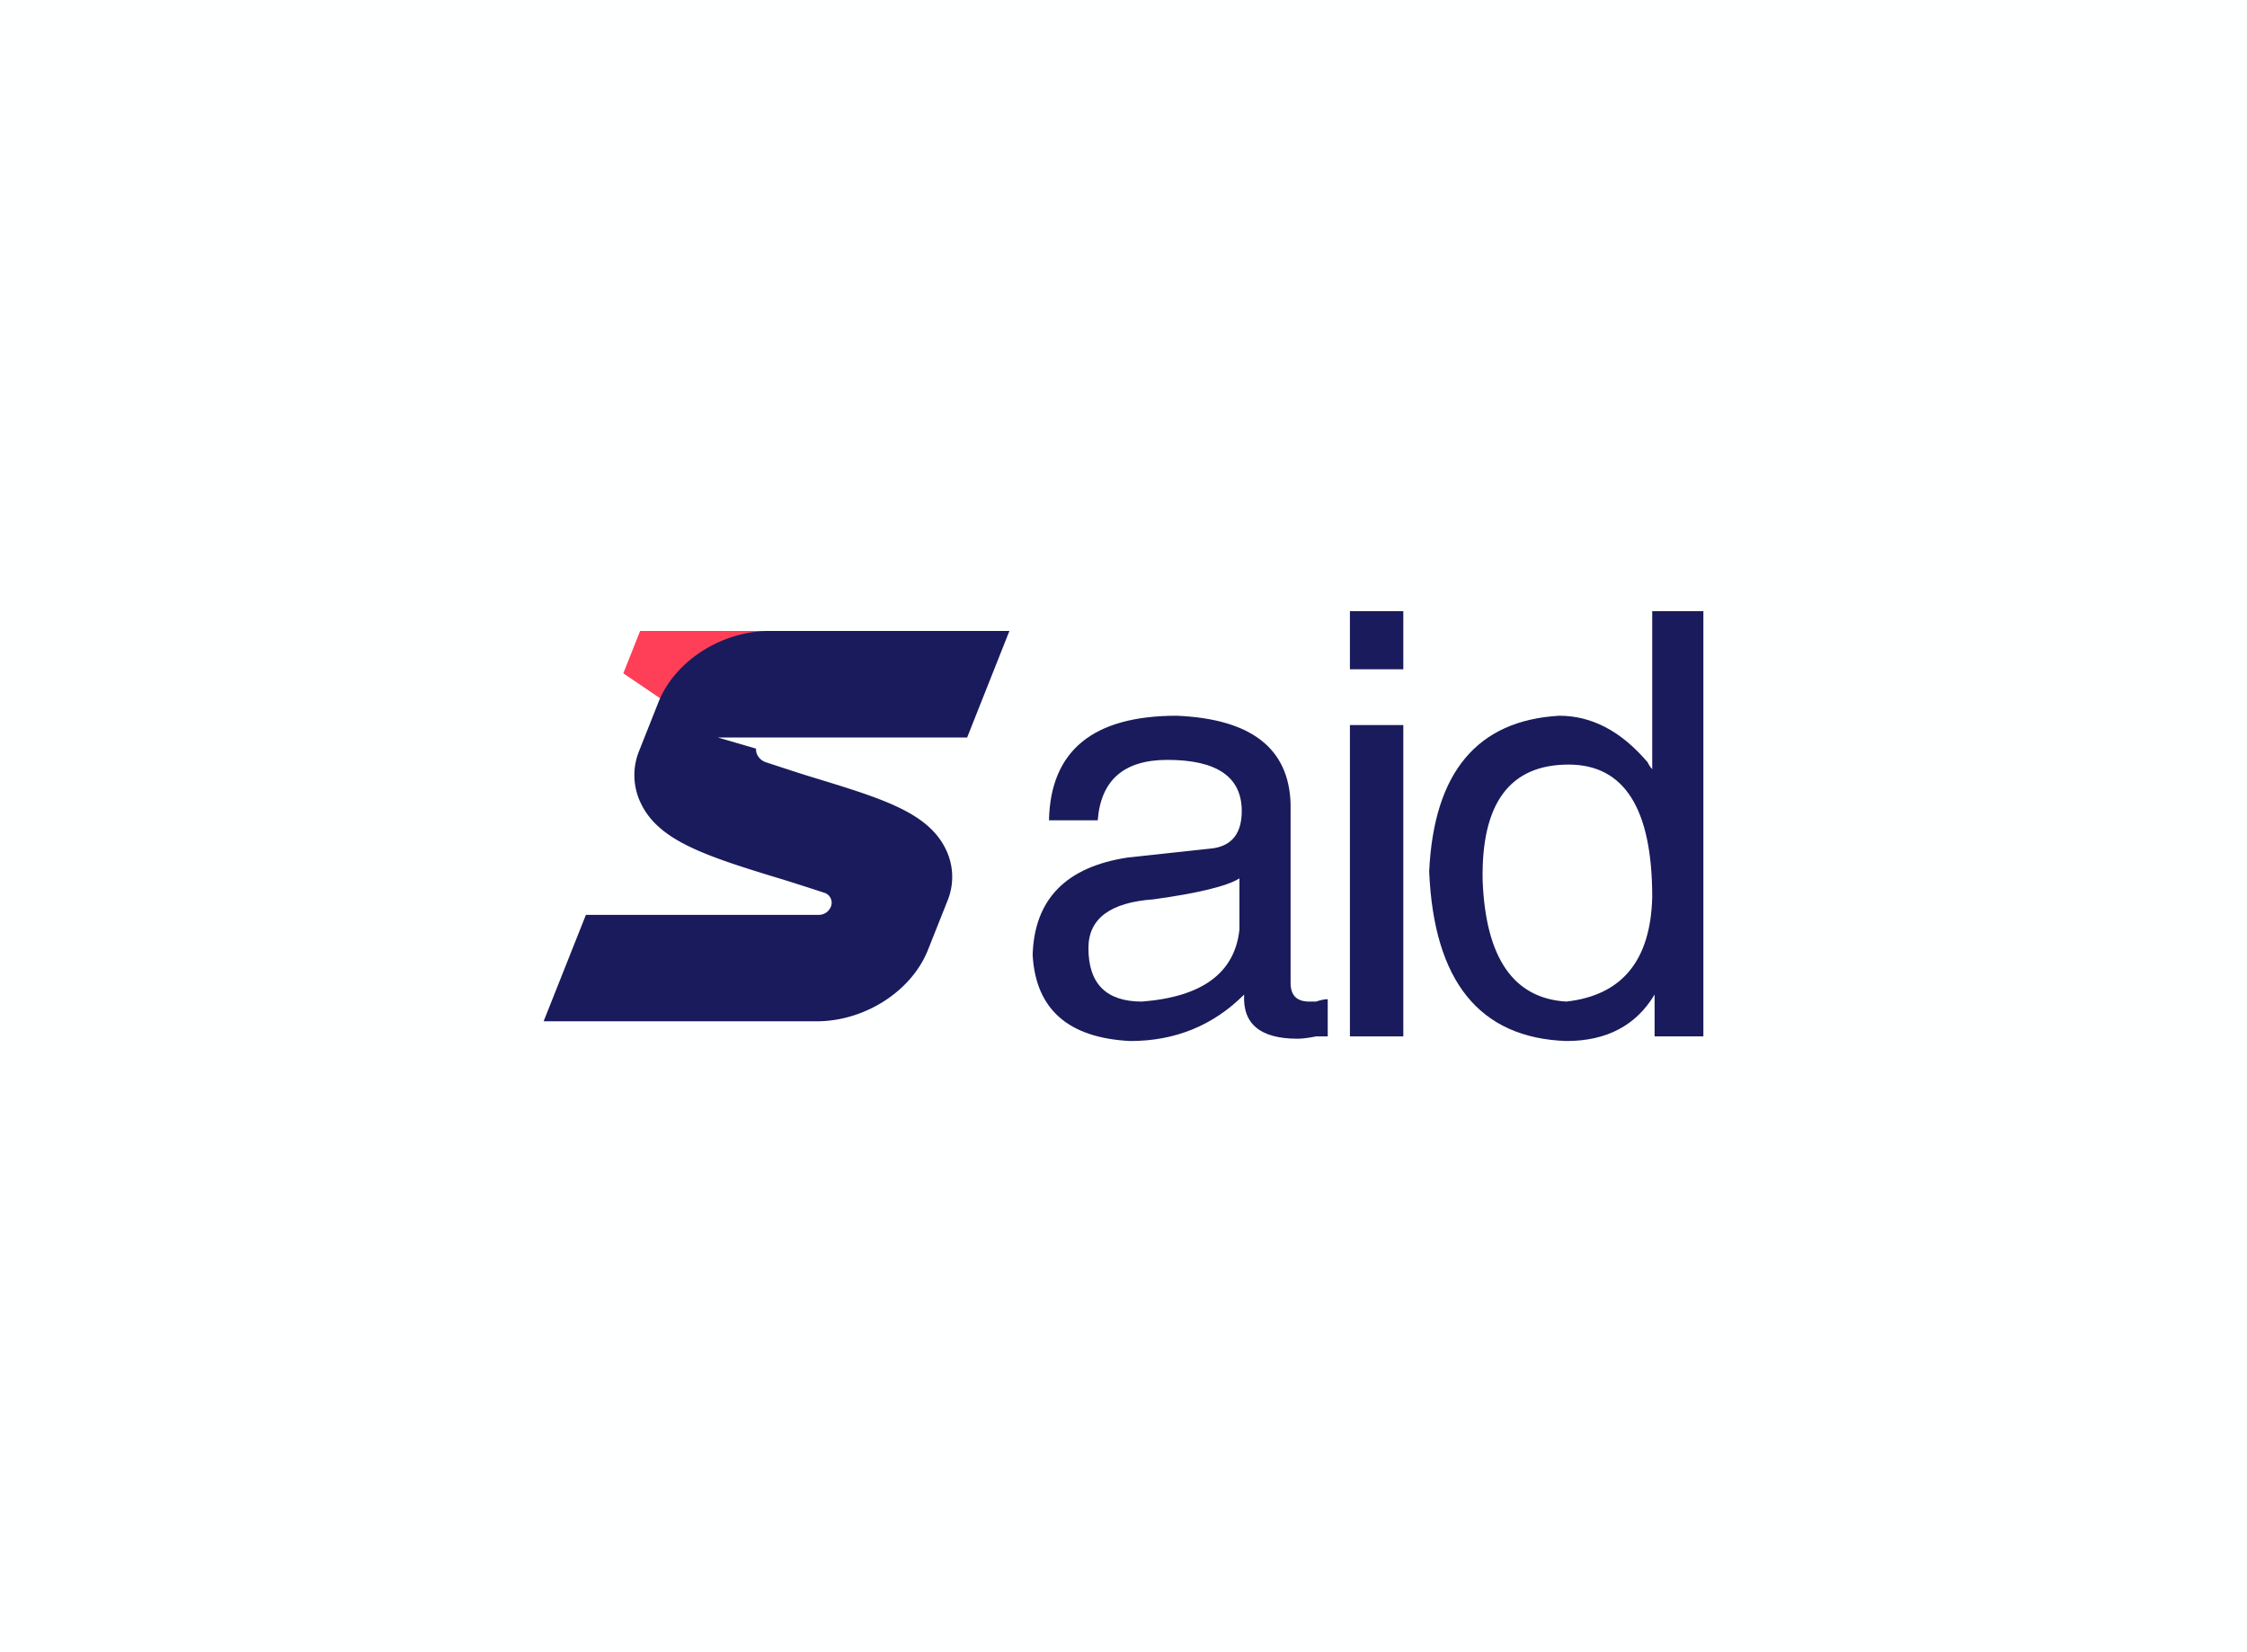 <svg
  data-v-0dd9719b=""
  version="1.0"
  xmlns="http://www.w3.org/2000/svg"
  xmlns:xlink="http://www.w3.org/1999/xlink"
  width="100%"
  height="100%"
  viewBox="0 0 340 250"
  preserveAspectRatio="xMidYMid meet"
  color-interpolation-filters="sRGB"
  style="margin: auto"
>
  <rect
    data-v-0dd9719b=""
    x="0"
    y="0"
    width="100%"
    height="100%"
    fill="#feffff"
    fill-opacity="1"
    class="background"
  ></rect>
  <rect
    data-v-0dd9719b=""
    x="0"
    y="0"
    width="100%"
    height="100%"
    fill="url(#watermark)"
    fill-opacity="1"
    class="watermarklayer"
  ></rect>
  <g
    data-v-0dd9719b=""
    fill="#191b5c"
    class="iconlinesvg-g iconlinesvg"
    transform="translate(82.257,92.484)"
  >
    <g class="tp-name">
      <g transform="translate(0, 2.988)">
        <g>
          <g class="imagesvg">
            <g>
              <rect
                fill="#191b5c"
                fill-opacity="0"
                stroke-width="2"
                x="0"
                y="0"
                width="70.479"
                height="59.063"
                class="image-rect"
              ></rect>
              <svg
                x="0"
                y="0"
                width="70.479"
                height="59.063"
                filtersec="colorsb8883449201"
                class="image-svg-svg primary"
                style="overflow: visible"
              >
                <svg
                  xmlns="http://www.w3.org/2000/svg"
                  viewBox="0 0 122.42 102.59"
                >
                  <g>
                    <g>
                      <path
                        fill="#ff3f57"
                        d="M63.49 0H25.36l-4.42 11.14 18.83 12.75H54L63.49 0z"
                      ></path>
                      <path
                        d="M101 83.86l5.2-13.08a16.5 16.5 0 0 0-.5-13.41c-4.7-9.73-16.88-13.37-35.3-19-2.83-.86-8.28-2.64-12-3.87a3.85 3.85 0 0 1-2.22-1.9 3.05 3.05 0 0 1-.34-1.67L45.77 28h65.54l11.11-28h-63C46.78 0 34.49 7.87 30.18 18.72L25.07 31.6a16.92 16.92 0 0 0 .51 13.74C30.24 55 42 59 62.29 65.14c2.72.82 8.21 2.6 11.52 3.68a2.74 2.74 0 0 1 1.72 3.56 3.42 3.42 0 0 1-3.21 2.24H11.11L0 102.59h71.75c12.63 0 24.93-7.88 29.25-18.73z"
                        fill="#191b5c"
                      ></path>
                    </g>
                  </g>
                </svg>
              </svg>
              <!---->
            </g>
          </g>
        </g>
      </g>
      <g transform="translate(74, 0)">
        <g data-gra="path-name" fill="#191b5c" transform="scale(1)">
          <path
            d="M13.01-32.70L13.01-32.70L5.63-32.70Q5.98-48.52 24.96-48.52L24.96-48.52Q41.84-47.81 42.19-35.16L42.19-35.16L42.19-8.09Q42.19-5.27 45-5.27L45-5.27Q45.35-5.27 46.05-5.27L46.05-5.27Q47.11-5.63 47.81-5.63L47.81-5.63L47.81 0Q47.11 0 46.05 0L46.05 0Q44.30 0.35 43.24 0.35L43.24 0.35Q34.80 0.35 35.16-6.33L35.16-6.33Q28.13 0.70 17.93 0.70L17.93 0.70Q3.87 0 3.16-12.30L3.16-12.30Q3.52-24.96 17.58-27.07L17.58-27.07L30.59-28.48Q34.80-29.18 34.80-34.10L34.80-34.10Q34.80-41.84 23.55-41.84L23.55-41.84Q13.71-41.84 13.01-32.70ZM34.45-16.17L34.45-16.17L34.45-23.91Q31.64-22.15 21.45-20.74L21.45-20.74Q11.60-20.04 11.60-13.36L11.60-13.36Q11.60-5.27 19.69-5.27L19.69-5.27Q33.40-6.33 34.45-16.17Z"
            transform="translate(-3.164, 64.336)"
          ></path>
        </g>
      </g>
      <g transform="translate(122, 0)">
        <g data-gra="path-name" fill="#191b5c" transform="scale(1)">
          <path
            d="M5.98-47.11L14.06-47.11L14.06 0L5.98 0L5.98-47.11ZM14.06-64.34L14.06-55.55L5.98-55.55L5.98-64.34L14.06-64.34Z"
            transform="translate(-5.977, 64.336)"
          ></path>
        </g>
      </g>
      <g transform="translate(134, 0)">
        <g data-gra="path-name" fill="#191b5c" transform="scale(1)">
          <path
            d="M36.91-64.34L44.65-64.34L44.65 0L37.27 0L37.27-6.33Q33.05 0.70 23.91 0.70L23.91 0.70Q4.22 0 3.16-24.96L3.16-24.96Q4.22-47.46 22.85-48.52L22.85-48.52Q30.23-48.52 36.21-41.48L36.21-41.48Q36.56-40.78 36.91-40.43L36.91-40.43L36.91-40.78L36.91-64.34ZM11.25-23.55L11.25-23.55Q11.95-5.98 23.91-5.27L23.91-5.27Q36.56-6.68 36.91-21.09L36.91-21.09Q36.91-41.13 24.26-41.13L24.26-41.13Q10.90-41.13 11.25-23.55Z"
            transform="translate(-3.164, 64.336)"
          ></path>
        </g>
      </g>
    </g>
    <!---->
  </g>
  <defs v-gra="od"></defs>
</svg>
